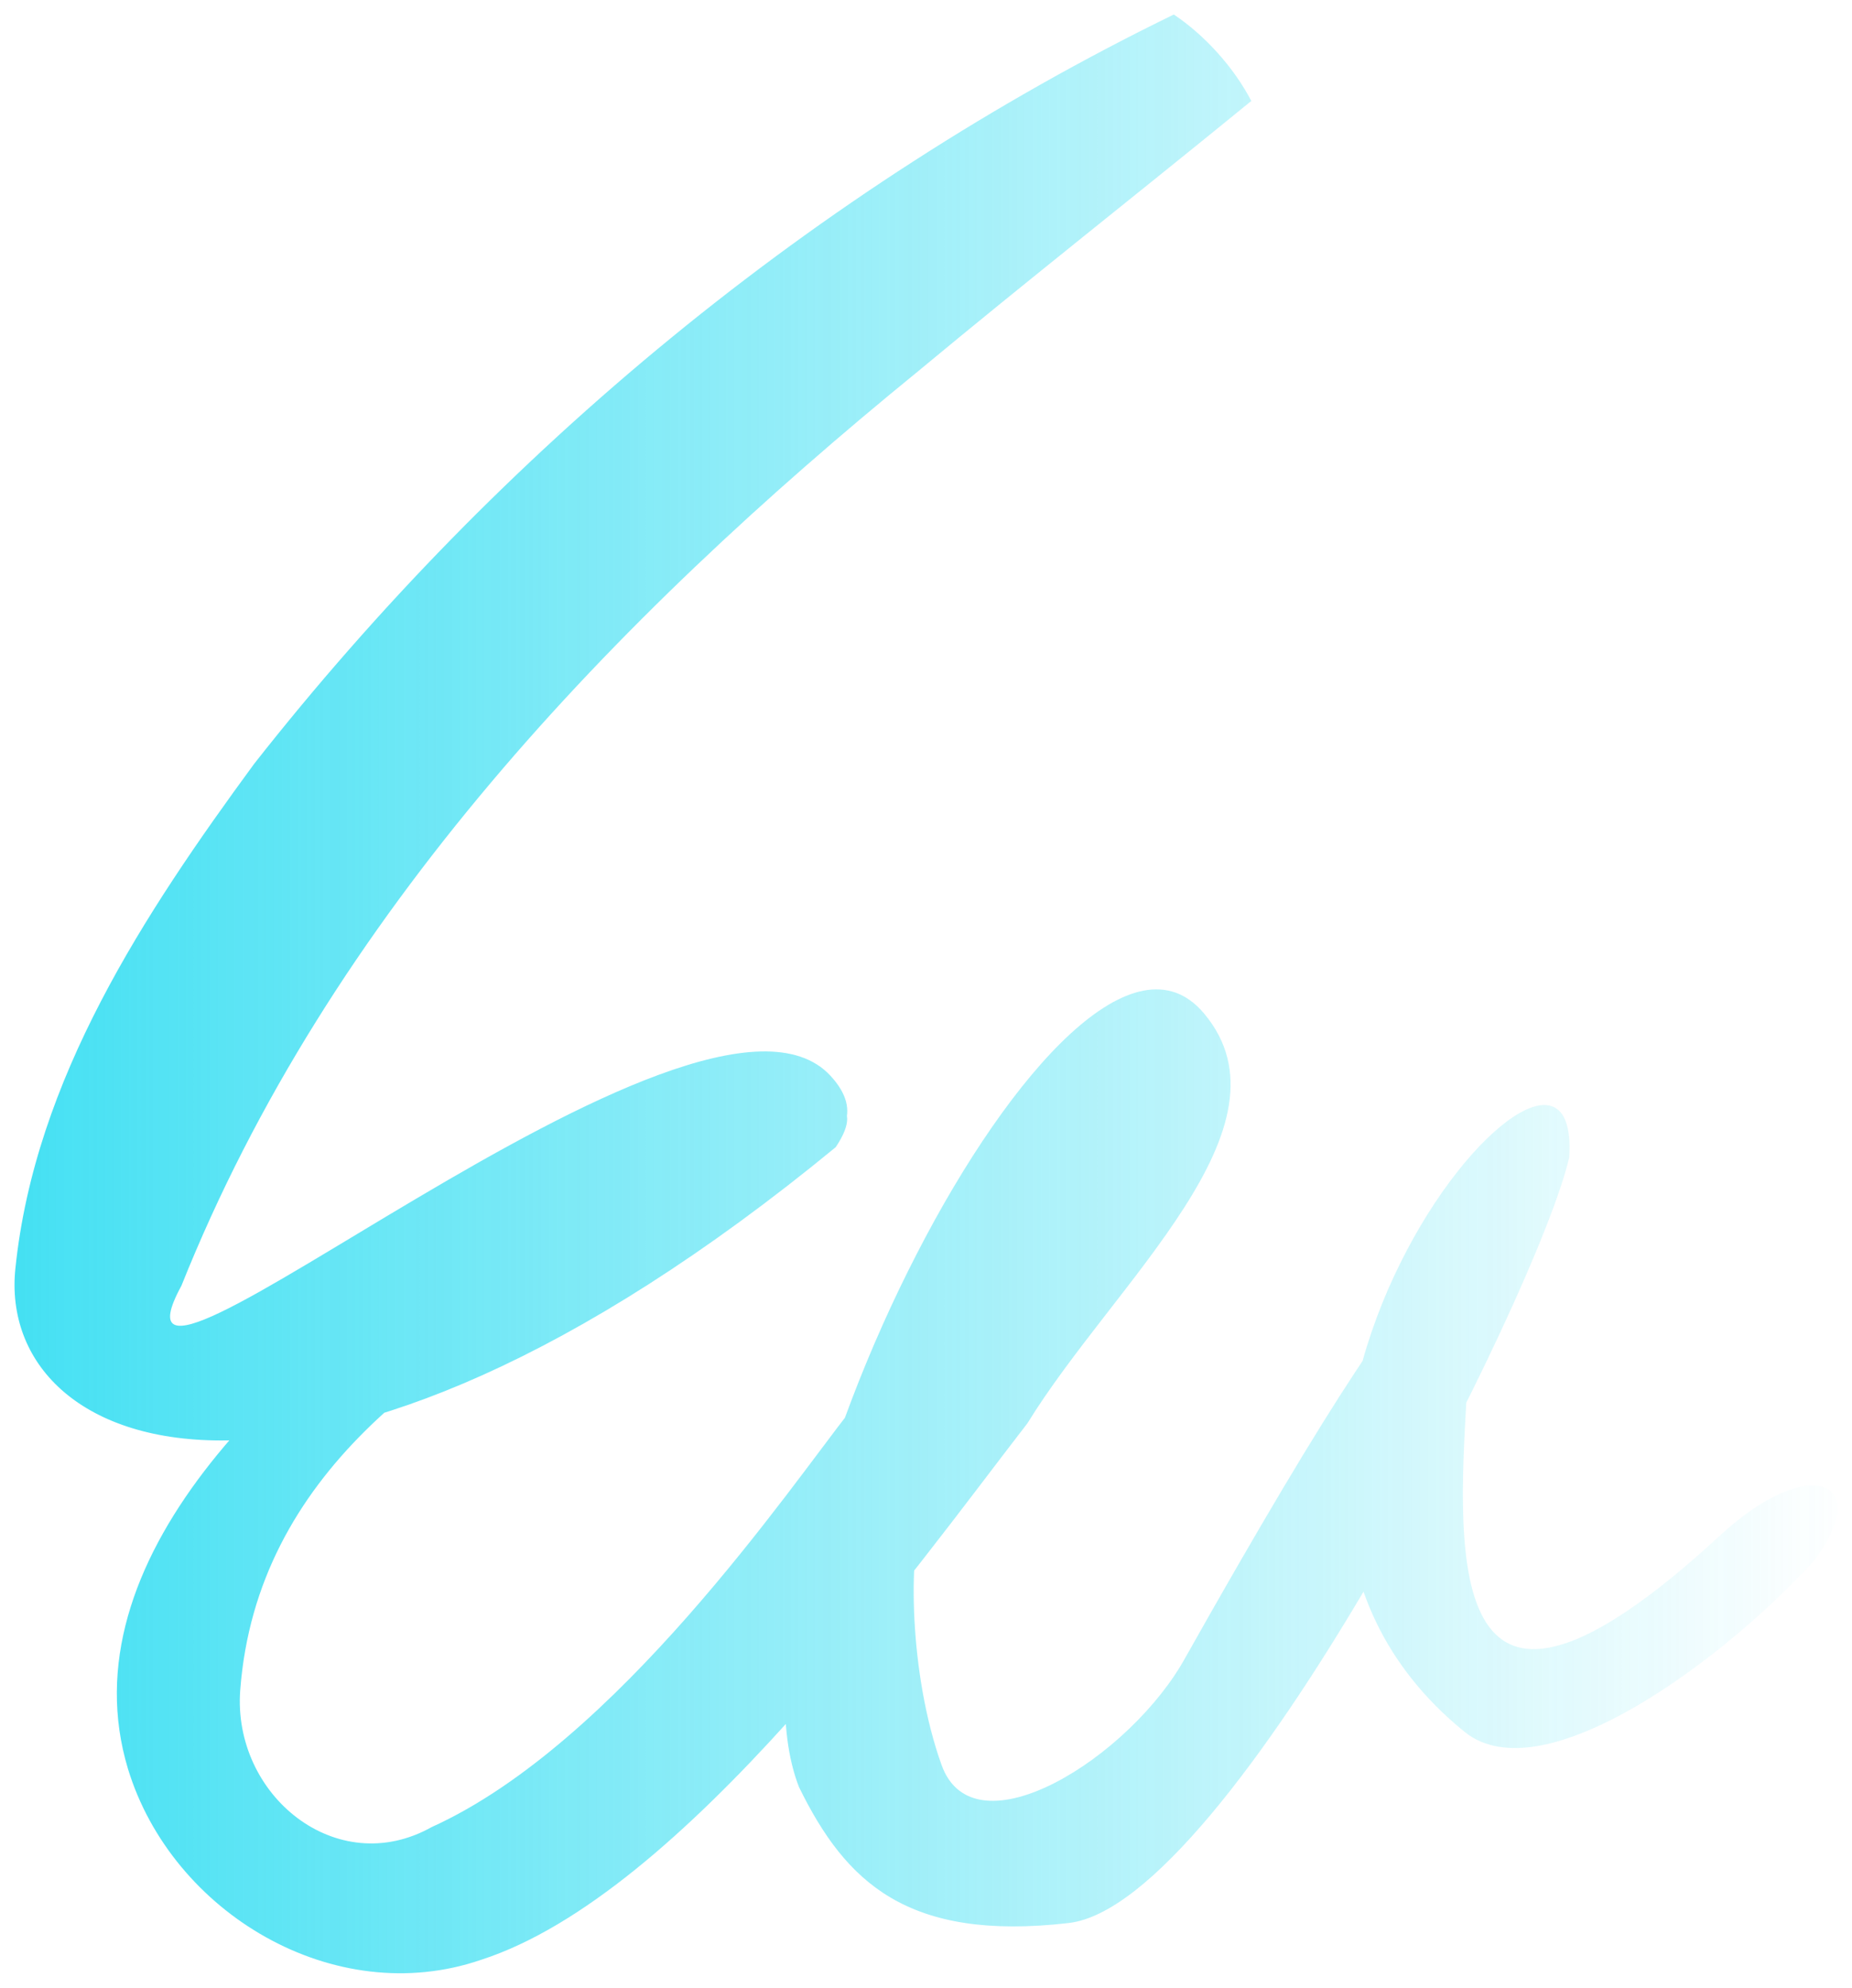 <?xml version="1.0" encoding="UTF-8" standalone="no"?>
<!-- Created with Inkscape (http://www.inkscape.org/) -->

<svg
   width="212.279"
   height="227.792"
   viewBox="0 0 212.279 227.792"
   version="1.1"
   id="svg1"
   inkscape:version="1.3.1 (91b66b0783, 2023-11-16)"
   sodipodi:docname="logo.svg"
   xmlns:inkscape="http://www.inkscape.org/namespaces/inkscape"
   xmlns:sodipodi="http://sodipodi.sourceforge.net/DTD/sodipodi-0.dtd"
   xmlns:xlink="http://www.w3.org/1999/xlink"
   xmlns="http://www.w3.org/2000/svg"
   xmlns:svg="http://www.w3.org/2000/svg">
  <sodipodi:namedview
     id="namedview1"
     pagecolor="#ffffff"
     bordercolor="#666666"
     borderopacity="1.0"
     inkscape:showpageshadow="2"
     inkscape:pageopacity="0.0"
     inkscape:pagecheckerboard="0"
     inkscape:deskcolor="#d1d1d1"
     inkscape:document-units="px"
     inkscape:zoom="1.0847363"
     inkscape:cx="404.70665"
     inkscape:cy="93.571127"
     inkscape:window-width="1920"
     inkscape:window-height="1057"
     inkscape:window-x="-8"
     inkscape:window-y="-8"
     inkscape:window-maximized="1"
     inkscape:current-layer="layer1" />
  <defs
     id="defs1">
    <linearGradient
       id="linearGradient44"
       inkscape:collect="always">
      <stop
         style="stop-color:#18d9f0;stop-opacity:1;"
         offset="0"
         id="stop44" />
      <stop
         style="stop-color:#18d9f0;stop-opacity:0;"
         offset="1"
         id="stop45" />
    </linearGradient>
    <inkscape:path-effect
       effect="simplify"
       id="path-effect5"
       is_visible="true"
       lpeversion="1.3"
       threshold="10.87"
       steps="1"
       smooth_angles="360"
       helper_size="0"
       simplify_individual_paths="false"
       simplify_just_coalesce="false" />
    <inkscape:path-effect
       effect="simplify"
       id="path-effect4"
       is_visible="true"
       lpeversion="1.3"
       threshold="10.87"
       steps="1"
       smooth_angles="360"
       helper_size="0"
       simplify_individual_paths="false"
       simplify_just_coalesce="false" />
    <filter
       inkscape:collect="always"
       style="color-interpolation-filters:sRGB"
       id="filter19"
       x="-0.008"
       y="-0.007"
       width="1.016"
       height="1.015">
      <feGaussianBlur
         inkscape:collect="always"
         stdDeviation="0.693"
         id="feGaussianBlur19" />
    </filter>
    <linearGradient
       inkscape:collect="always"
       xlink:href="#linearGradient44"
       id="linearGradient45"
       x1="803.144"
       y1="627.343"
       x2="1015.423"
       y2="627.343"
       gradientUnits="userSpaceOnUse" />
  </defs>
  <g
     inkscape:label="圖層 1"
     inkscape:groupmode="layer"
     id="layer1"
     transform="translate(-803.144,-513.447)">
    <path
       style="opacity:0.9;fill:url(#linearGradient45);stroke:none;stroke-width:0.501;stroke-linecap:round;stroke-linejoin:round;stroke-dasharray:none;stroke-opacity:0.85;filter:url(#filter19)"
       id="path10"
       d="m 937.684,515.111 c -41.074,20.016 -77.229,50.008 -105.424,85.888 -12.581,17.157 -25.114,36.125 -27.348,57.772 -2.289,21.596 33.73,35.687 94.018,-13.856 14.47,-21.462 -95.322,24.016 -81.124,71.218 5.033,16.541 23.667,27.658 40.454,21.911 23.202,-7.468 49.594,-44.632 62.646,-61.489 9.972,-16.215 31.208,-34.015 20.208,-47.014 -15.646,-18.489 -56.645,62.584 -46.381,88.712 5.328,10.866 12.385,17.699 30.901,15.566 18.515,-2.133 53.712,-71.958 57.375,-87.734 1.619,-25.308 -49.251,35.663 -11.991,65.826 9.053,7.329 30.188,-8.681 40.153,-19.721 6.761,-9.202 -0.729,-12.141 -10.85,-2.802 -63.485,58.581 6.416,-106.25 -61.261,13.93 -6.255,11.463 -24.254,22.811 -27.992,12.387 -3.738,-10.424 -3.856,-24.376 -2.095,-28.961 1.761,-4.585 -1.463,-20.409 -8.395,-11.589 -6.932,8.821 -26.808,38.105 -47.96,47.671 -10.896,6.107 -22.856,-3.669 -21.937,-15.718 3.794,-49.718 82.781,-54.006 67.656,-70.379 -15.125,-16.374 -86.125,45.56 -74.397,24.058 16.983,-42.495 49.457,-76.299 84.414,-104.775 12.615,-10.484 25.515,-20.618 38.217,-30.997 -1.974,-3.802 -5.319,-7.53 -8.885,-9.904 z"
       sodipodi:nodetypes="cccccccsczczczzzzzcszcccc" />
  </g>
</svg>
